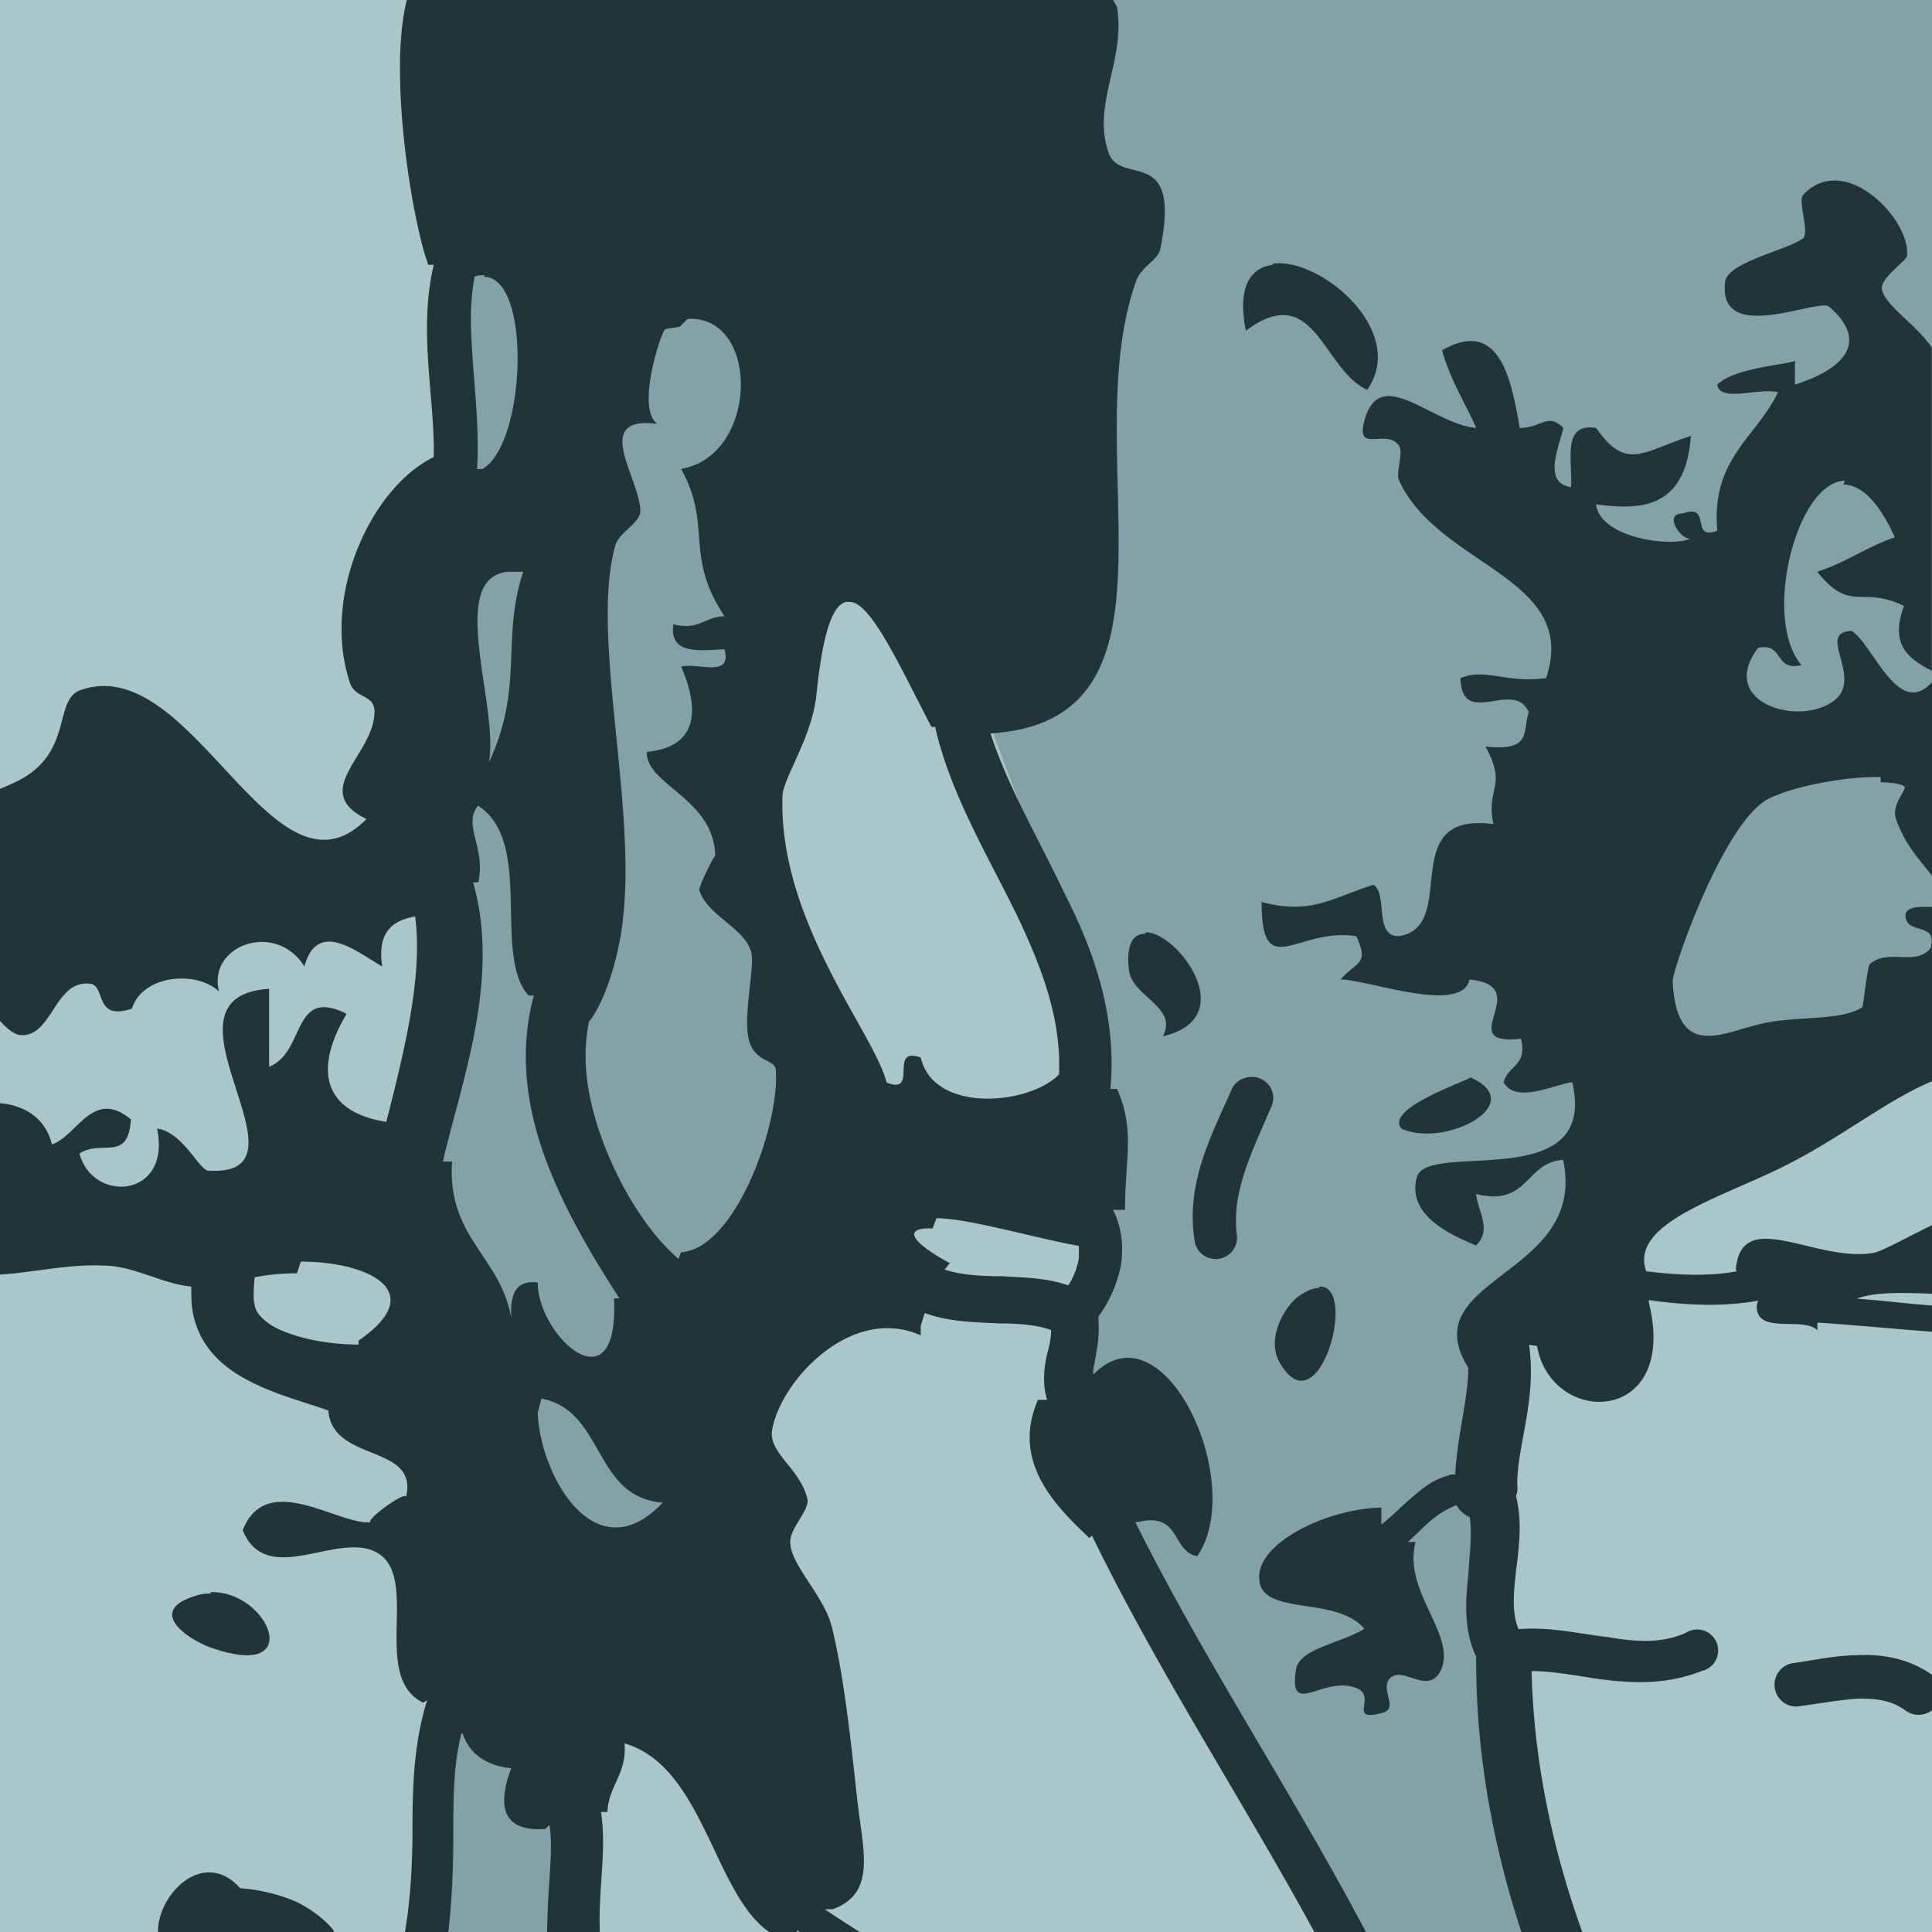 <?xml version="1.0" encoding="UTF-8" standalone="no"?>
<svg
   xmlns:dc="http://purl.org/dc/elements/1.1/"
   xmlns:cc="http://creativecommons.org/ns#"
   xmlns:rdf="http://www.w3.org/1999/02/22-rdf-syntax-ns#"
   xmlns:svg="http://www.w3.org/2000/svg"
   xmlns="http://www.w3.org/2000/svg"
   style="overflow:visible"
   xml:space="preserve"
   id="Layer_1"
   viewBox="0 0 16 16"
   height="100%"
   width="100%"
   version="1.1"><defs
     id="defs279" /><rect
     style="color:#000000;clip-rule:nonzero;display:inline;overflow:visible;visibility:visible;opacity:1;isolation:auto;mix-blend-mode:normal;color-interpolation:sRGB;color-interpolation-filters:linearRGB;solid-color:#000000;solid-opacity:1;fill:#a9c6cb;fill-opacity:1;fill-rule:evenodd;stroke:none;stroke-width:2;stroke-linecap:butt;stroke-linejoin:miter;stroke-miterlimit:4;stroke-dasharray:none;stroke-dashoffset:0;stroke-opacity:1;marker:none;marker-start:none;marker-mid:none;marker-end:none;color-rendering:auto;image-rendering:auto;shape-rendering:auto;text-rendering:auto;enable-background:accumulate"
     id="rect4144"
     width="16"
     height="16"
     x="0"
     y="0"
     rx="0"
     ry="0" /><path
     id="path4190"
     d="M 4.051,0 C 4.018,0.148 3.967,0.373 3.967,0.373 L 3.764,7.695 3.355,9.627 3.764,12.475 3.428,16 4.863,16 4.982,13.797 5.695,13.289 6.102,11.355 7.018,9.424 6.203,6.678 6.609,3.018 7.83,5.559 8.16,5.883 c 0.308,0.932 1.038,2.454 0.959,3.047 -0.1,0.747 -0.3,2.244 -0.25,2.742 0.05,0.498 0.648,1.692 0.947,2.141 C 9.961,14.03 10.481,14.969 11,16 l 1.869,0 c -0.221,-0.651 -0.375,-1.414 -0.412,-2.336 -0.082,-2.055 0.115,-2.738 0.463,-3.115 l 0.098,0.096 L 15.865,8.508 16,8.531 16,0 4.051,0 Z"
     style="fill:#82a2a8;fill-opacity:1;fill-rule:evenodd;stroke:none;stroke-width:1px;stroke-linecap:butt;stroke-linejoin:miter;stroke-opacity:1" /><path
     id="path4232"
     d="M 3.369,0 C 3.213,0.613 3.415,1.842 3.547,2.193 l 0.045,0 c -0.131,0.556 0.011,1.101 0,1.592 C 3.079,4.036 2.664,4.919 2.893,5.639 2.936,5.802 3.121,5.737 3.1,5.922 3.078,6.26 2.566,6.554 3.035,6.783 2.261,7.568 1.595,5.388 0.668,5.715 0.472,5.78 0.57,6.118 0.309,6.357 0.229,6.433 0.117,6.486 0,6.533 l 0,1.922 c 0.059,0.064 0.117,0.112 0.168,0.117 0.262,0.022 0.283,-0.448 0.566,-0.426 0.153,0 0.032,0.316 0.359,0.207 C 1.181,8.07 1.629,8.036 1.814,8.211 1.716,7.829 2.282,7.622 2.521,8.004 c 0.109,-0.403 0.448,-0.109 0.645,0 C 3.122,7.731 3.241,7.623 3.438,7.59 3.503,8.081 3.352,8.691 3.199,9.291 2.654,9.204 2.609,8.833 2.871,8.396 2.413,8.168 2.534,8.714 2.229,8.834 l 0,-0.645 C 1.204,8.255 2.664,9.75 1.727,9.695 1.65,9.695 1.519,9.378 1.301,9.346 1.421,9.924 0.767,9.967 0.658,9.553 0.844,9.433 1.062,9.629 1.084,9.27 0.768,9.008 0.637,9.411 0.43,9.477 0.374,9.248 0.186,9.15 0,9.137 l 0,1.418 c 0.259,-0.014 0.567,-0.088 0.854,-0.074 0.251,0 0.491,0.152 0.73,0.174 0,0.098 4.921e-4,0.197 0.033,0.295 0.055,0.185 0.185,0.326 0.338,0.424 0.24,0.153 0.513,0.219 0.764,0.307 0.033,0.436 0.752,0.272 0.643,0.719 0.011,-0.065 -0.337,0.185 -0.293,0.207 -0.273,0.022 -0.862,-0.435 -1.059,0.066 0.207,0.502 0.828,-0.033 1.145,0.207 0.305,0.24 -0.076,1.014 0.35,1.221 l 0.033,-0.021 C 3.428,14.427 3.416,14.788 3.416,15.137 3.416,15.441 3.4,15.725 3.354,16 l 0.359,0 c 0.032,-0.276 0.041,-0.55 0.041,-0.811 -1.134e-4,-0.294 9.843e-4,-0.566 0.066,-0.828 l 0.01,-0.01 c 0.055,0.174 0.197,0.271 0.404,0.293 -0.153,0.403 0.011,0.524 0.283,0.502 l 0.033,-0.033 c 0.022,0.131 0.011,0.285 0,0.459 C 4.541,15.695 4.533,15.847 4.531,16 l 0.436,0 c -0.004,-0.118 3.855e-4,-0.244 0.01,-0.385 0.011,-0.185 0.033,-0.391 0,-0.609 l 0.053,0 C 5.04,14.788 5.194,14.688 5.172,14.438 5.828,14.628 5.912,15.688 6.371,16 l 0.229,0 0,-0.014 c 0.007,0.005 0.015,0.008 0.021,0.014 l 0.498,0 C 7.018,15.935 6.911,15.866 6.83,15.812 l 0.064,0 C 7.222,15.693 7.168,15.408 7.113,15.016 7.07,14.678 7.014,13.991 6.895,13.5 6.84,13.227 6.556,12.978 6.545,12.781 6.534,12.661 6.698,12.518 6.688,12.42 6.633,12.169 6.371,12.039 6.393,11.854 6.447,11.461 7.036,10.797 7.625,11.059 l 0,-0.078 0.033,-0.107 c 0.207,0.076 0.426,0.075 0.611,0.086 0.164,0 0.316,0.011 0.436,0.055 0,0.055 -0.011,0.121 -0.033,0.197 -0.022,0.098 -0.044,0.239 0,0.381 l -0.076,0 c -0.229,0.523 0.164,0.894 0.426,1.145 l 0.021,-0.021 C 9.592,13.845 10.289,14.906 10.885,16 L 11.312,16 C 10.699,14.841 9.968,13.743 9.402,12.605 l 0.021,0 c 0.36,-0.087 0.274,0.24 0.492,0.283 0.414,-0.6 -0.273,-2.104 -0.861,-1.504 0,-0.022 -0.001,-0.055 0.01,-0.088 0.011,-0.087 0.044,-0.206 0.033,-0.348 a 0.196,0.196 0 0 0 0,-0.045 c 0.087,-0.12 0.153,-0.26 0.186,-0.424 0.022,-0.142 0.01,-0.317 -0.066,-0.459 l 0.1,0 c 0,-0.436 0.086,-0.653 -0.066,-1.002 l -0.055,0 C 9.25,8.42 9.065,7.885 8.814,7.395 8.596,6.937 8.345,6.51 8.203,6.074 9.915,5.965 8.912,3.774 9.402,2.346 9.446,2.204 9.588,2.161 9.609,2.062 9.784,1.201 9.295,1.539 9.186,1.277 9.033,0.874 9.326,0.504 9.25,0.057 9.244,0.04 9.227,0.018 9.219,0 L 3.369,0 Z M 15.217,1.496 c -0.1,-0.007 -0.198,0.026 -0.285,0.119 -0.044,0.055 0.055,0.305 0,0.359 -0.131,0.098 -0.623,0.196 -0.645,0.359 -0.065,0.534 0.774,0.131 0.861,0.207 0.294,0.251 0.197,0.492 -0.283,0.645 l 0,-0.197 c -0.065,0.033 -0.501,0.056 -0.643,0.197 0.022,0.153 0.349,0.021 0.502,0.064 -0.174,0.371 -0.556,0.547 -0.502,1.146 -0.229,0.087 -0.043,-0.23 -0.283,-0.143 -0.174,0 -0.012,0.229 0.064,0.207 -0.153,0.076 -0.752,2.94e-4 -0.785,-0.283 0.393,0.055 0.742,0.022 0.785,-0.566 -0.403,0.131 -0.534,0.293 -0.785,-0.066 -0.283,-0.044 -0.196,0.261 -0.207,0.49 -0.24,-0.033 -0.097,-0.338 -0.064,-0.49 -0.131,-0.131 -0.176,0 -0.361,0 -0.065,-0.36 -0.152,-0.926 -0.643,-0.643 0.065,0.24 0.185,0.425 0.283,0.643 -0.371,-0.033 -0.795,-0.533 -0.926,-0.064 -0.076,0.283 0.174,0.065 0.283,0.207 0.044,0.055 -0.022,0.218 0,0.283 0.316,0.72 1.504,0.807 1.221,1.646 -0.338,0.044 -0.502,-0.087 -0.709,0 0.011,0.425 0.446,-2.94e-4 0.566,0.283 -0.055,0.153 0.033,0.327 -0.359,0.283 0.185,0.338 9.87e-4,0.337 0.066,0.643 -0.818,-0.109 -0.273,0.851 -0.785,0.928 -0.207,0 -0.087,-0.339 -0.207,-0.426 -0.349,0.109 -0.513,0.252 -0.928,0.143 0,0.676 0.294,0.207 0.785,0.283 0.109,0.24 -1.5e-5,0.207 -0.131,0.359 0.229,0 1.003,0.294 1.068,0 0.556,0.055 -0.152,0.556 0.426,0.49 0.055,0.229 -0.11,0.22 -0.143,0.361 0.098,0.185 0.438,0.011 0.568,0 0.218,0.938 -1.2,0.48 -1.287,0.785 -0.076,0.283 0.196,0.446 0.49,0.566 0.131,-0.131 0.022,-0.262 0,-0.426 0.436,0.109 0.404,-0.261 0.721,-0.283 0.207,0.97 -1.254,0.97 -0.785,1.723 0,0.251 -0.088,0.534 -0.109,0.883 -0.022,0 -0.045,8.18e-4 -0.066,0.012 -0.087,0.022 -0.174,0.077 -0.25,0.143 -0.109,0.087 -0.208,0.194 -0.295,0.26 l 0,-0.141 c -0.48,0.011 -1.1,0.326 -1.002,0.643 0.076,0.24 0.643,0.1 0.861,0.361 -0.218,0.131 -0.547,0.162 -0.568,0.348 -0.055,0.393 0.229,0.034 0.502,0.143 0.174,0.065 -0.076,0.283 0.207,0.207 0.153,-0.033 -0.01,-0.185 0.066,-0.283 0.109,-0.12 0.315,0.141 0.424,-0.066 0.142,-0.294 -0.316,-0.654 -0.207,-1.068 l -0.064,0 c 0.076,-0.065 0.152,-0.153 0.229,-0.207 0.055,-0.044 0.119,-0.076 0.174,-0.098 a 0.218,0.218 0 0 0 0.109,0.098 c 0.022,0.131 0.001,0.283 -0.01,0.469 -0.022,0.207 -0.045,0.459 0.064,0.688 a 0.174,0.174 0 0 0 0,0.043 c 0,0.753 0.136,1.513 0.375,2.238 l 0.504,0 c -0.252,-0.698 -0.403,-1.434 -0.42,-2.162 0.164,0 0.348,0.034 0.555,0.066 0.262,0.033 0.546,0.054 0.852,-0.066 a 0.174,0.174 0 1 0 -0.131,-0.316 c -0.196,0.087 -0.404,0.077 -0.654,0.033 -0.218,-0.022 -0.458,-0.086 -0.73,-0.064 -0.055,-0.131 -0.043,-0.284 -0.021,-0.48 0.022,-0.185 0.055,-0.403 0,-0.621 a 0.218,0.218 0 0 0 0.01,-0.1 c 0,-0.327 0.163,-0.696 0.098,-1.154 l 0.066,0.01 c 0.12,0.676 1.177,0.655 0.926,-0.359 l 0,-0.021 c 0.316,0.044 0.676,0.066 1.025,-0.021 l -0.119,0.021 -0.012,0.043 c -0.011,0.251 0.382,0.087 0.502,0.207 l 0,-0.064 c 0.316,0.021 0.633,0.052 0.949,0.076 l 0,-0.217 c -0.207,-0.016 -0.416,-0.042 -0.623,-0.057 0.158,-0.06 0.393,-0.048 0.623,-0.041 l 0,-0.568 c -0.218,0.107 -0.417,0.217 -0.48,0.229 -0.48,0.087 -1.101,-0.394 -1.145,0.141 l 0.01,0.012 c -0.229,0.044 -0.49,0.033 -0.752,0 -0.142,-0.403 0.634,-0.61 1.168,-0.883 C 15.268,9.407 15.639,9.103 16,8.955 l 0,-1.445 c -0.089,0.002 -0.194,-0.01 -0.219,0.059 -0.011,0.185 0.272,0.054 0.207,0.283 -0.12,0.153 -0.349,1.5e-5 -0.502,0.131 -0.022,0.022 -0.054,0.348 -0.064,0.359 -0.185,0.12 -0.578,0.066 -0.861,0.143 -0.316,0.076 -0.676,0.284 -0.709,-0.359 0,-0.098 0.414,-1.299 0.785,-1.506 0.207,-0.109 0.665,-0.194 0.938,-0.184 l 0,0.043 c 0.087,0 0.163,0.011 0.195,0.033 0.033,0.022 -0.119,0.152 -0.064,0.283 0.079,0.212 0.183,0.314 0.295,0.459 l 0,-1.607 C 15.722,5.964 15.508,5.327 15.334,5.225 c -0.294,0.011 0.087,0.37 -0.131,0.566 -0.283,0.24 -0.991,0.032 -0.643,-0.426 0.218,-0.044 0.13,0.197 0.359,0.143 -0.327,-0.382 -0.044,-1.516 0.359,-1.527 l -0.01,0.033 c 0.131,-0.001 0.282,0.119 0.424,0.436 -0.229,0.076 -0.403,0.209 -0.643,0.285 0.283,0.349 0.359,0.109 0.719,0.283 -0.11,0.301 0.008,0.425 0.23,0.537 l 0,-2.678 C 15.861,2.679 15.62,2.539 15.586,2.4 15.564,2.302 15.793,2.161 15.793,2.117 15.817,1.896 15.516,1.516 15.217,1.496 Z m -4.67,0.686 -0.01,0.012 c -0.174,0.022 -0.295,0.174 -0.219,0.545 0.567,-0.425 0.633,0.316 1.004,0.49 0.338,-0.48 -0.372,-1.09 -0.775,-1.047 z m -6.531,0.098 -0.01,0.012 c 0.403,0 0.348,1.396 -0.012,1.592 l -0.043,0 C 3.984,3.305 3.842,2.771 3.93,2.291 3.951,2.28 3.983,2.279 4.016,2.279 Z m 1.68,0.361 c 0.6,-0.033 0.589,1.133 -0.055,1.242 0.262,0.48 0.021,0.708 0.359,1.221 -0.164,0 -0.206,0.121 -0.424,0.066 C 5.543,5.421 5.782,5.388 6,5.377 6.065,5.617 5.782,5.487 5.641,5.52 5.782,5.847 5.804,6.183 5.357,6.227 c -0.011,0.273 0.556,0.382 0.566,0.861 -0.011,0 -0.142,0.263 -0.131,0.285 0.065,0.207 0.36,0.304 0.426,0.5 0.044,0.131 -0.087,0.6 0,0.785 0.065,0.142 0.207,0.12 0.207,0.207 0.033,0.436 -0.327,1.473 -0.785,1.506 l -0.021,0.055 C 5.357,10.197 5.14,9.838 4.998,9.467 4.867,9.118 4.812,8.79 4.877,8.463 5.008,8.299 5.127,7.929 5.16,7.602 5.269,6.642 4.889,5.246 5.096,4.516 5.128,4.407 5.303,4.331 5.303,4.232 c 0,-0.262 -0.414,-0.797 0.143,-0.721 -0.185,-0.12 0.032,-0.774 0.064,-0.785 0.044,-0.011 0.077,-0.011 0.121,-0.021 l 0.064,-0.064 z m -1.482,2.094 0.01,0 0.109,0 C 4.147,5.301 4.343,5.682 4.049,6.314 4.136,5.846 3.69,4.778 4.213,4.734 Z m 2.803,0.25 0.021,0 c 0.174,0 0.414,0.534 0.676,1.035 l 0.033,0 a 0.185,0.185 0 0 0 0,0.012 C 7.877,6.587 8.182,7.089 8.422,7.58 8.629,8.016 8.791,8.44 8.77,8.898 8.53,9.149 7.734,9.227 7.625,8.758 7.352,8.66 7.614,9.074 7.342,8.965 7.244,8.561 6.448,7.634 6.48,6.598 c 0,-0.153 0.25,-0.491 0.283,-0.861 C 6.818,5.202 6.907,4.995 7.016,4.984 Z m -3.057,1.688 c 0.465,0.301 0.115,1.237 0.418,1.572 l 0.043,0 c -0.131,0.48 -0.054,0.96 0.109,1.385 0.153,0.403 0.382,0.785 0.6,1.123 l -0.045,0 C 5.128,11.679 4.453,11.068 4.453,10.621 4.268,10.599 4.223,10.72 4.234,10.916 4.147,10.404 3.701,10.252 3.744,9.619 l -0.076,0 c 0.153,-0.665 0.479,-1.506 0.25,-2.312 l 0.043,0 C 4.025,7.017 3.829,6.834 3.959,6.672 Z m 5.531,1.049 -0.012,0.012 c -0.087,0 -0.153,0.076 -0.131,0.283 C 9.359,8.256 9.762,8.331 9.631,8.582 10.285,8.429 9.752,7.721 9.49,7.721 Z m 0.85,1.199 a 0.174,0.174 0 0 0 -0.141,0.1 C 10.047,9.379 9.816,9.783 9.893,10.273 a 0.176,0.176 0 0 0 0.35,-0.045 c -0.044,-0.36 0.12,-0.675 0.283,-1.057 A 0.174,0.174 0 0 0 10.352,8.92 l -0.012,0 z m 1.832,0 c 0.044,0.011 -0.719,0.251 -0.566,0.426 0.36,0.164 1.068,-0.208 0.566,-0.426 z m -4.416,1.168 c 0.262,0 0.807,0.163 1.178,0.229 l 0,0.098 c -0.011,0.076 -0.044,0.163 -0.088,0.229 -0.185,-0.065 -0.38,-0.065 -0.555,-0.076 -0.174,0 -0.338,-0.011 -0.469,-0.055 l 0.043,-0.053 C 7.484,10.252 7.515,10.163 7.723,10.174 l 0.033,-0.086 z m -5.266,0.359 c 0.545,0 1.078,0.24 0.479,0.654 l 0,0.033 c -0.316,0 -0.589,-0.077 -0.73,-0.164 -0.076,-0.055 -0.12,-0.099 -0.131,-0.164 -0.011,-0.044 -0.011,-0.109 0,-0.229 0.109,-0.022 0.23,-0.033 0.35,-0.033 l 0.033,-0.098 z m 8.439,0.207 -0.012,0.012 c -0.044,0 -0.098,0.022 -0.174,0.076 -0.109,0.087 -0.273,0.359 -0.131,0.566 0.316,0.502 0.633,-0.665 0.316,-0.654 z m -6.445,0.928 c 0.523,0.098 0.426,0.818 1.004,0.861 C 4.932,13.032 4.475,12.225 4.453,11.701 l 0.031,-0.119 z m -2.746,1.602 0.01,0.012 c -0.022,0 -0.054,-0.001 -0.098,0.01 -0.447,0.12 -0.121,0.349 0.064,0.426 0.84,0.316 0.514,-0.469 0.023,-0.447 z m 13.646,0.523 c -0.195,6.09e-4 -0.379,0.045 -0.541,0.066 a 0.181,0.181 0 0 0 0.033,0.359 c 0.174,-0.022 0.359,-0.056 0.512,-0.066 0.153,0 0.273,0.012 0.393,0.1 A 0.183,0.183 0 0 0 16,14.164 l 0,-0.293 c -0.193,-0.139 -0.418,-0.173 -0.611,-0.164 l -0.004,0 z M 1.805,15.516 C 1.551,15.449 1.304,15.75 1.309,16 L 2.766,16 C 2.763,15.995 2.764,15.991 2.762,15.986 2.696,15.899 2.565,15.801 2.445,15.746 2.293,15.681 2.13,15.648 1.988,15.637 1.93,15.57 1.867,15.532 1.805,15.516 Z"
     style="fill:#213437;fill-opacity:1" /></svg>